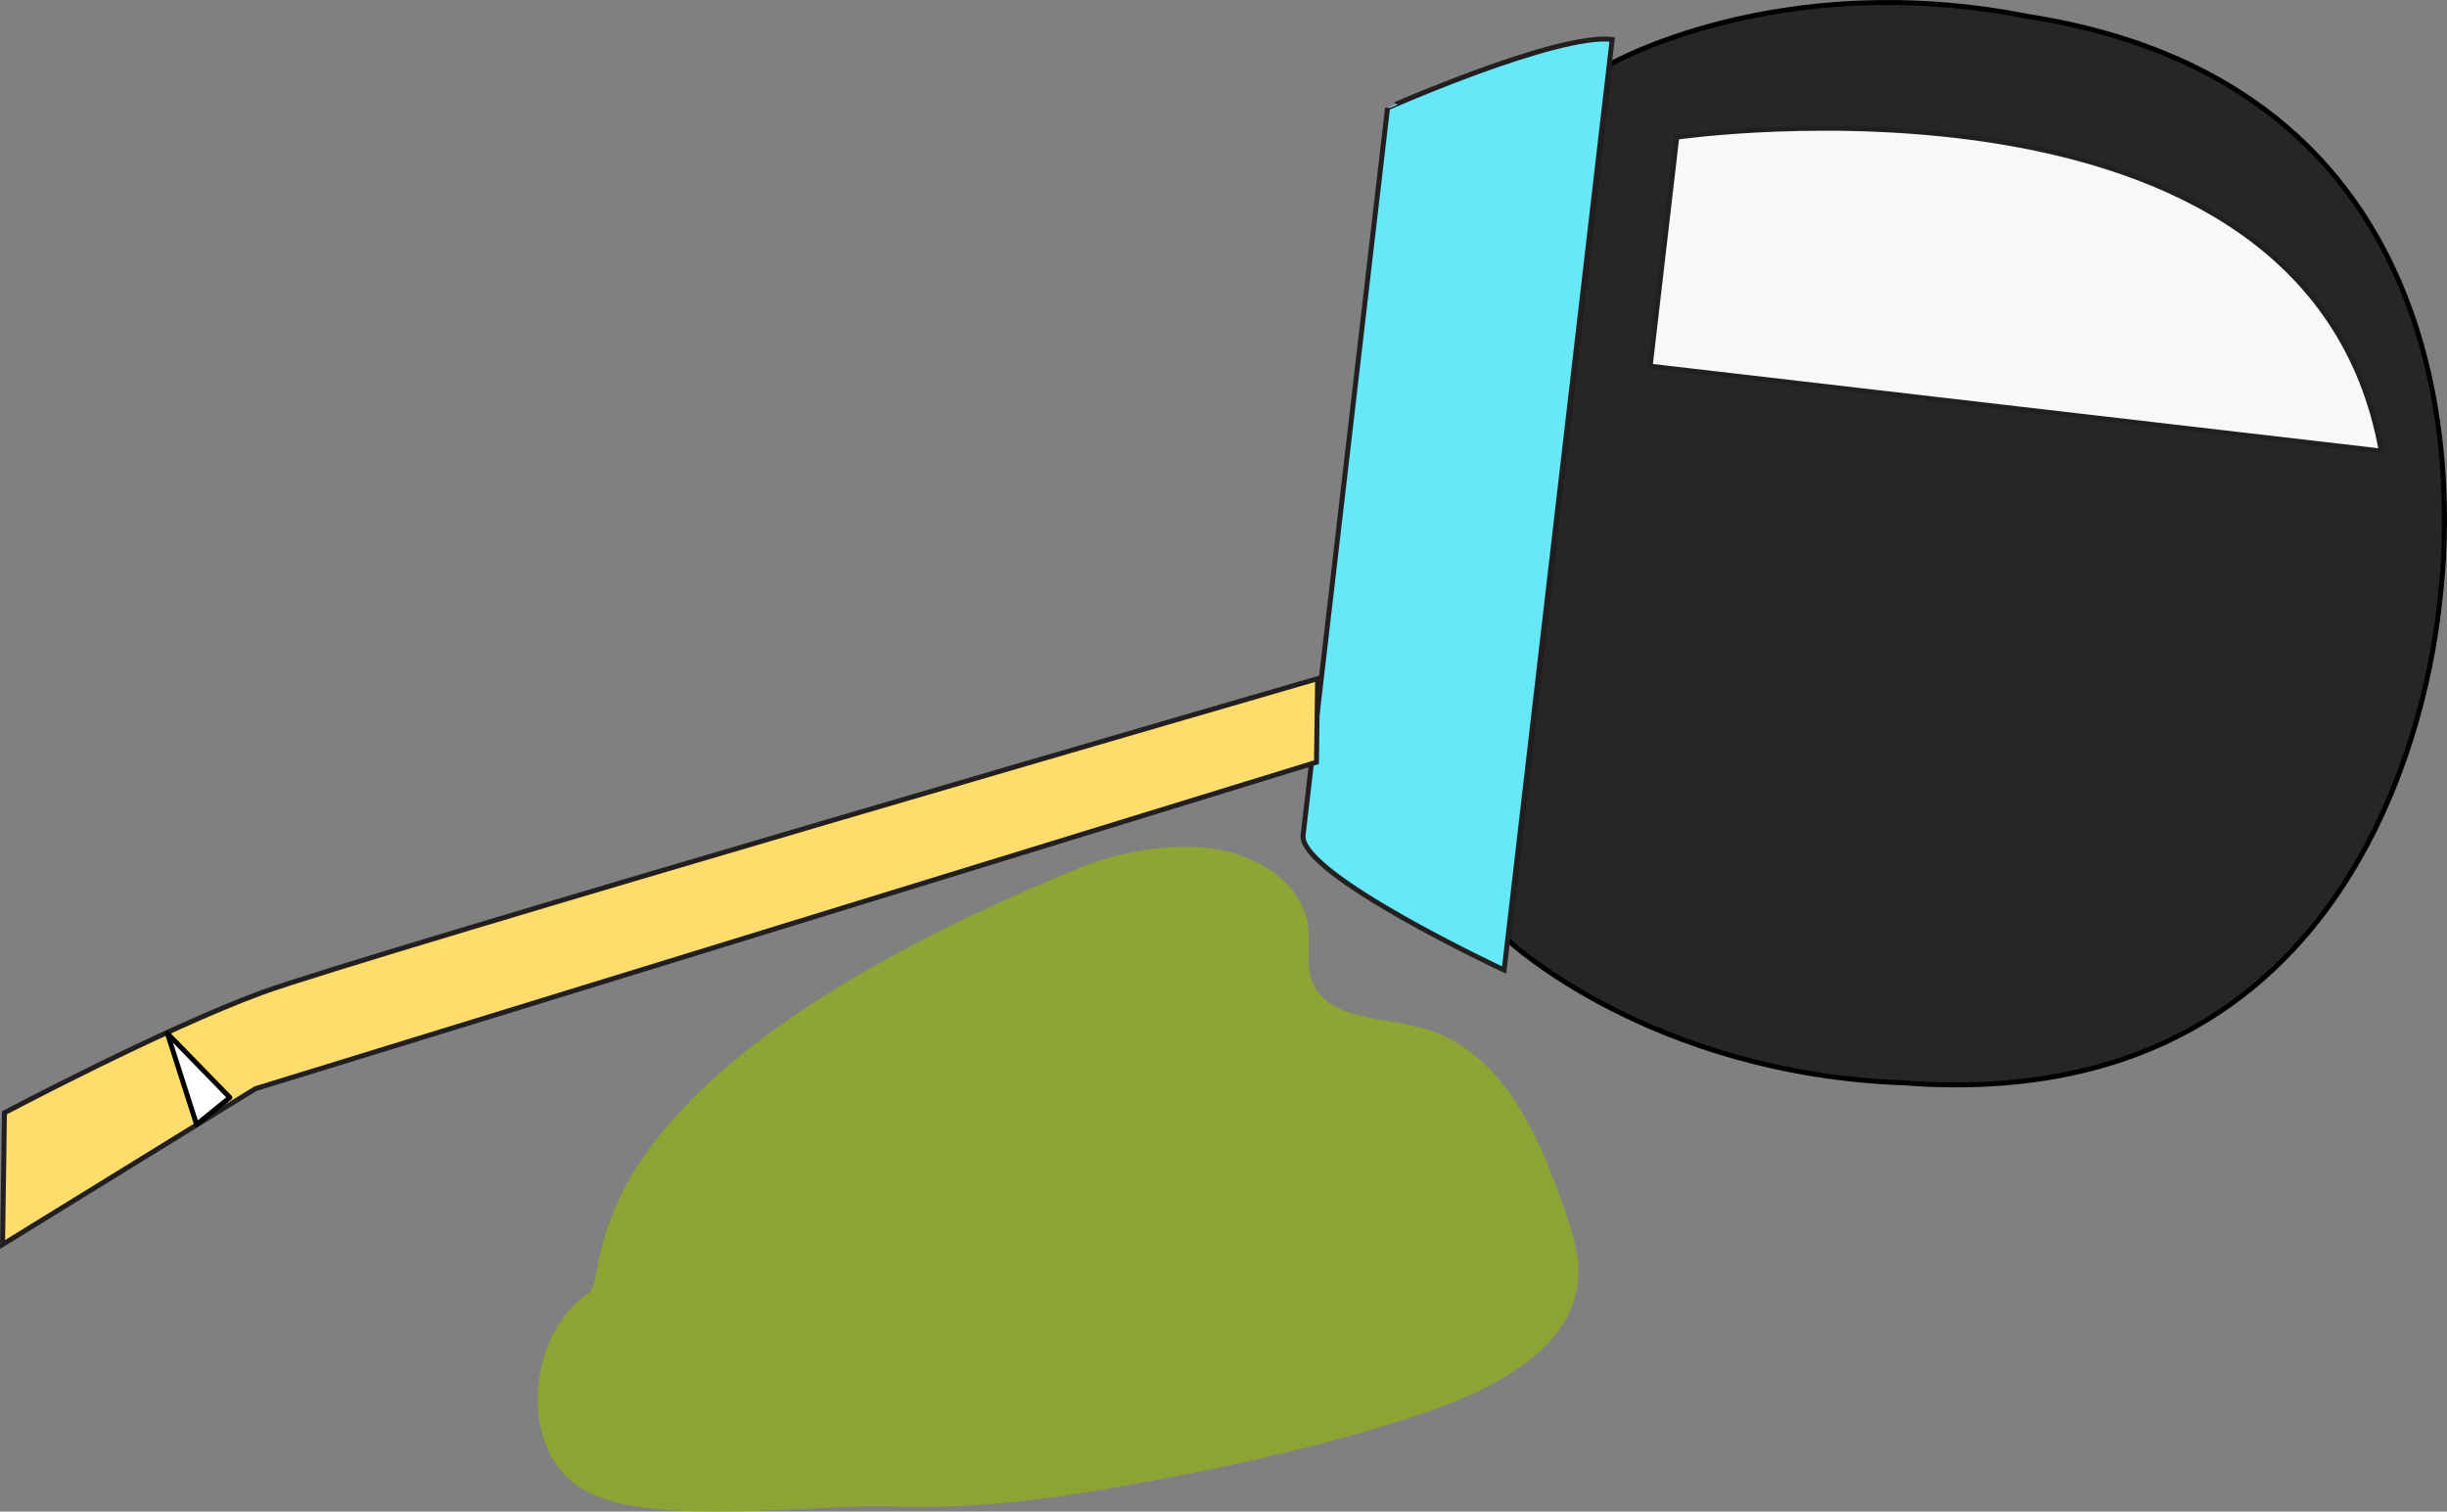 <svg xmlns="http://www.w3.org/2000/svg" viewBox="0 0 716.54 442.7"><rect x="0" y="0" width="716.54" height="442.7" fill="#808080" stroke="none"/><defs><style>.cls-1{isolation:isolate;}.cls-2{fill:#262626;}.cls-2,.cls-5{stroke:#000;}.cls-2,.cls-3,.cls-4,.cls-6{stroke-miterlimit:10;}.cls-2,.cls-3,.cls-4,.cls-5,.cls-6{stroke-width:1.45px;}.cls-3{fill:#67e8f9;}.cls-3,.cls-4,.cls-6{stroke:#231f20;}.cls-4{fill:#ffdc6c;}.cls-5{fill:#fff;stroke-linecap:round;stroke-linejoin:round;}.cls-6{fill:#f7f9f9;}.cls-7,.cls-8{fill:#8ea435;}.cls-8{mix-blend-mode:multiply;opacity:0.11;}</style></defs><g class="cls-1"><g id="Capa_2" data-name="Capa 2"><g id="Capa_1-2" data-name="Capa 1"><path class="cls-2" d="M471.25,18.93,456.7,144.16l-.69,5.9L441.48,275.29s41.71,39.17,116.08,41.85C692.05,327.36,711.71,202.26,714.3,177.05c3.25-25.14,12.76-151.41-120.47-172.24C520.81-9.64,471.25,18.93,471.25,18.93Z"/><path class="cls-3" d="M472.09,11.54,440.45,284.11S380.26,256,381.58,244.59s24.73-213,24.73-213S455.88,9.67,472.09,11.54Z"/><path class="cls-4" d="M385.83,198.76S105.79,280,76.72,290.68,1.3,325.91,1.3,325.91L.75,364.48l74.07-45.64,310.67-95.61Z"/><polygon class="cls-5" points="49.02 302.66 57.56 329.33 67.3 321.43 49.02 302.66"/><path class="cls-6" d="M483.21,107.24,491,40.17s184.8-26.9,206.3,91.93Z"/><path class="cls-7" d="M172.43,378.62c7-4.76-11.45-60.65,143.07-124.18,12.21-5,26-7.52,39.24-5.93s26.54,10.18,28.27,22.41c.84,5.93-1,12.3,1.74,17.72,5,9.87,20,9.32,31.3,12.33,23.4,6.22,34.1,30.56,41.63,51.92,2.55,7.26,5.14,14.77,4.39,22.37-1.91,19.34-23.63,31.12-43.33,37.95-25.58,8.86-52.19,14.93-78.95,20-25.75,4.92-51.93,9-78.2,8-22.51-.87-69.56,6-89.39-4.19C150.92,426.06,154.1,391.05,172.43,378.62Z"/><path class="cls-8" d="M172.43,378.62c4.46-3-1.4-26.83,33.73-60.13,38.28,26.4,78.64,46.24,129.86,36.2,31.63-6.2,73.82-19.21,97.29-44.31,12,10.62,19,27.3,24.37,42.51,2.55,7.26,5.14,14.77,4.39,22.37-1.91,19.34-23.63,31.12-43.33,37.95-25.58,8.86-52.19,14.93-78.95,20-25.75,4.92-51.93,9-78.2,8-22.51-.87-69.56,6-89.39-4.19C150.92,426.06,154.1,391.05,172.43,378.62Z"/></g></g></g></svg>